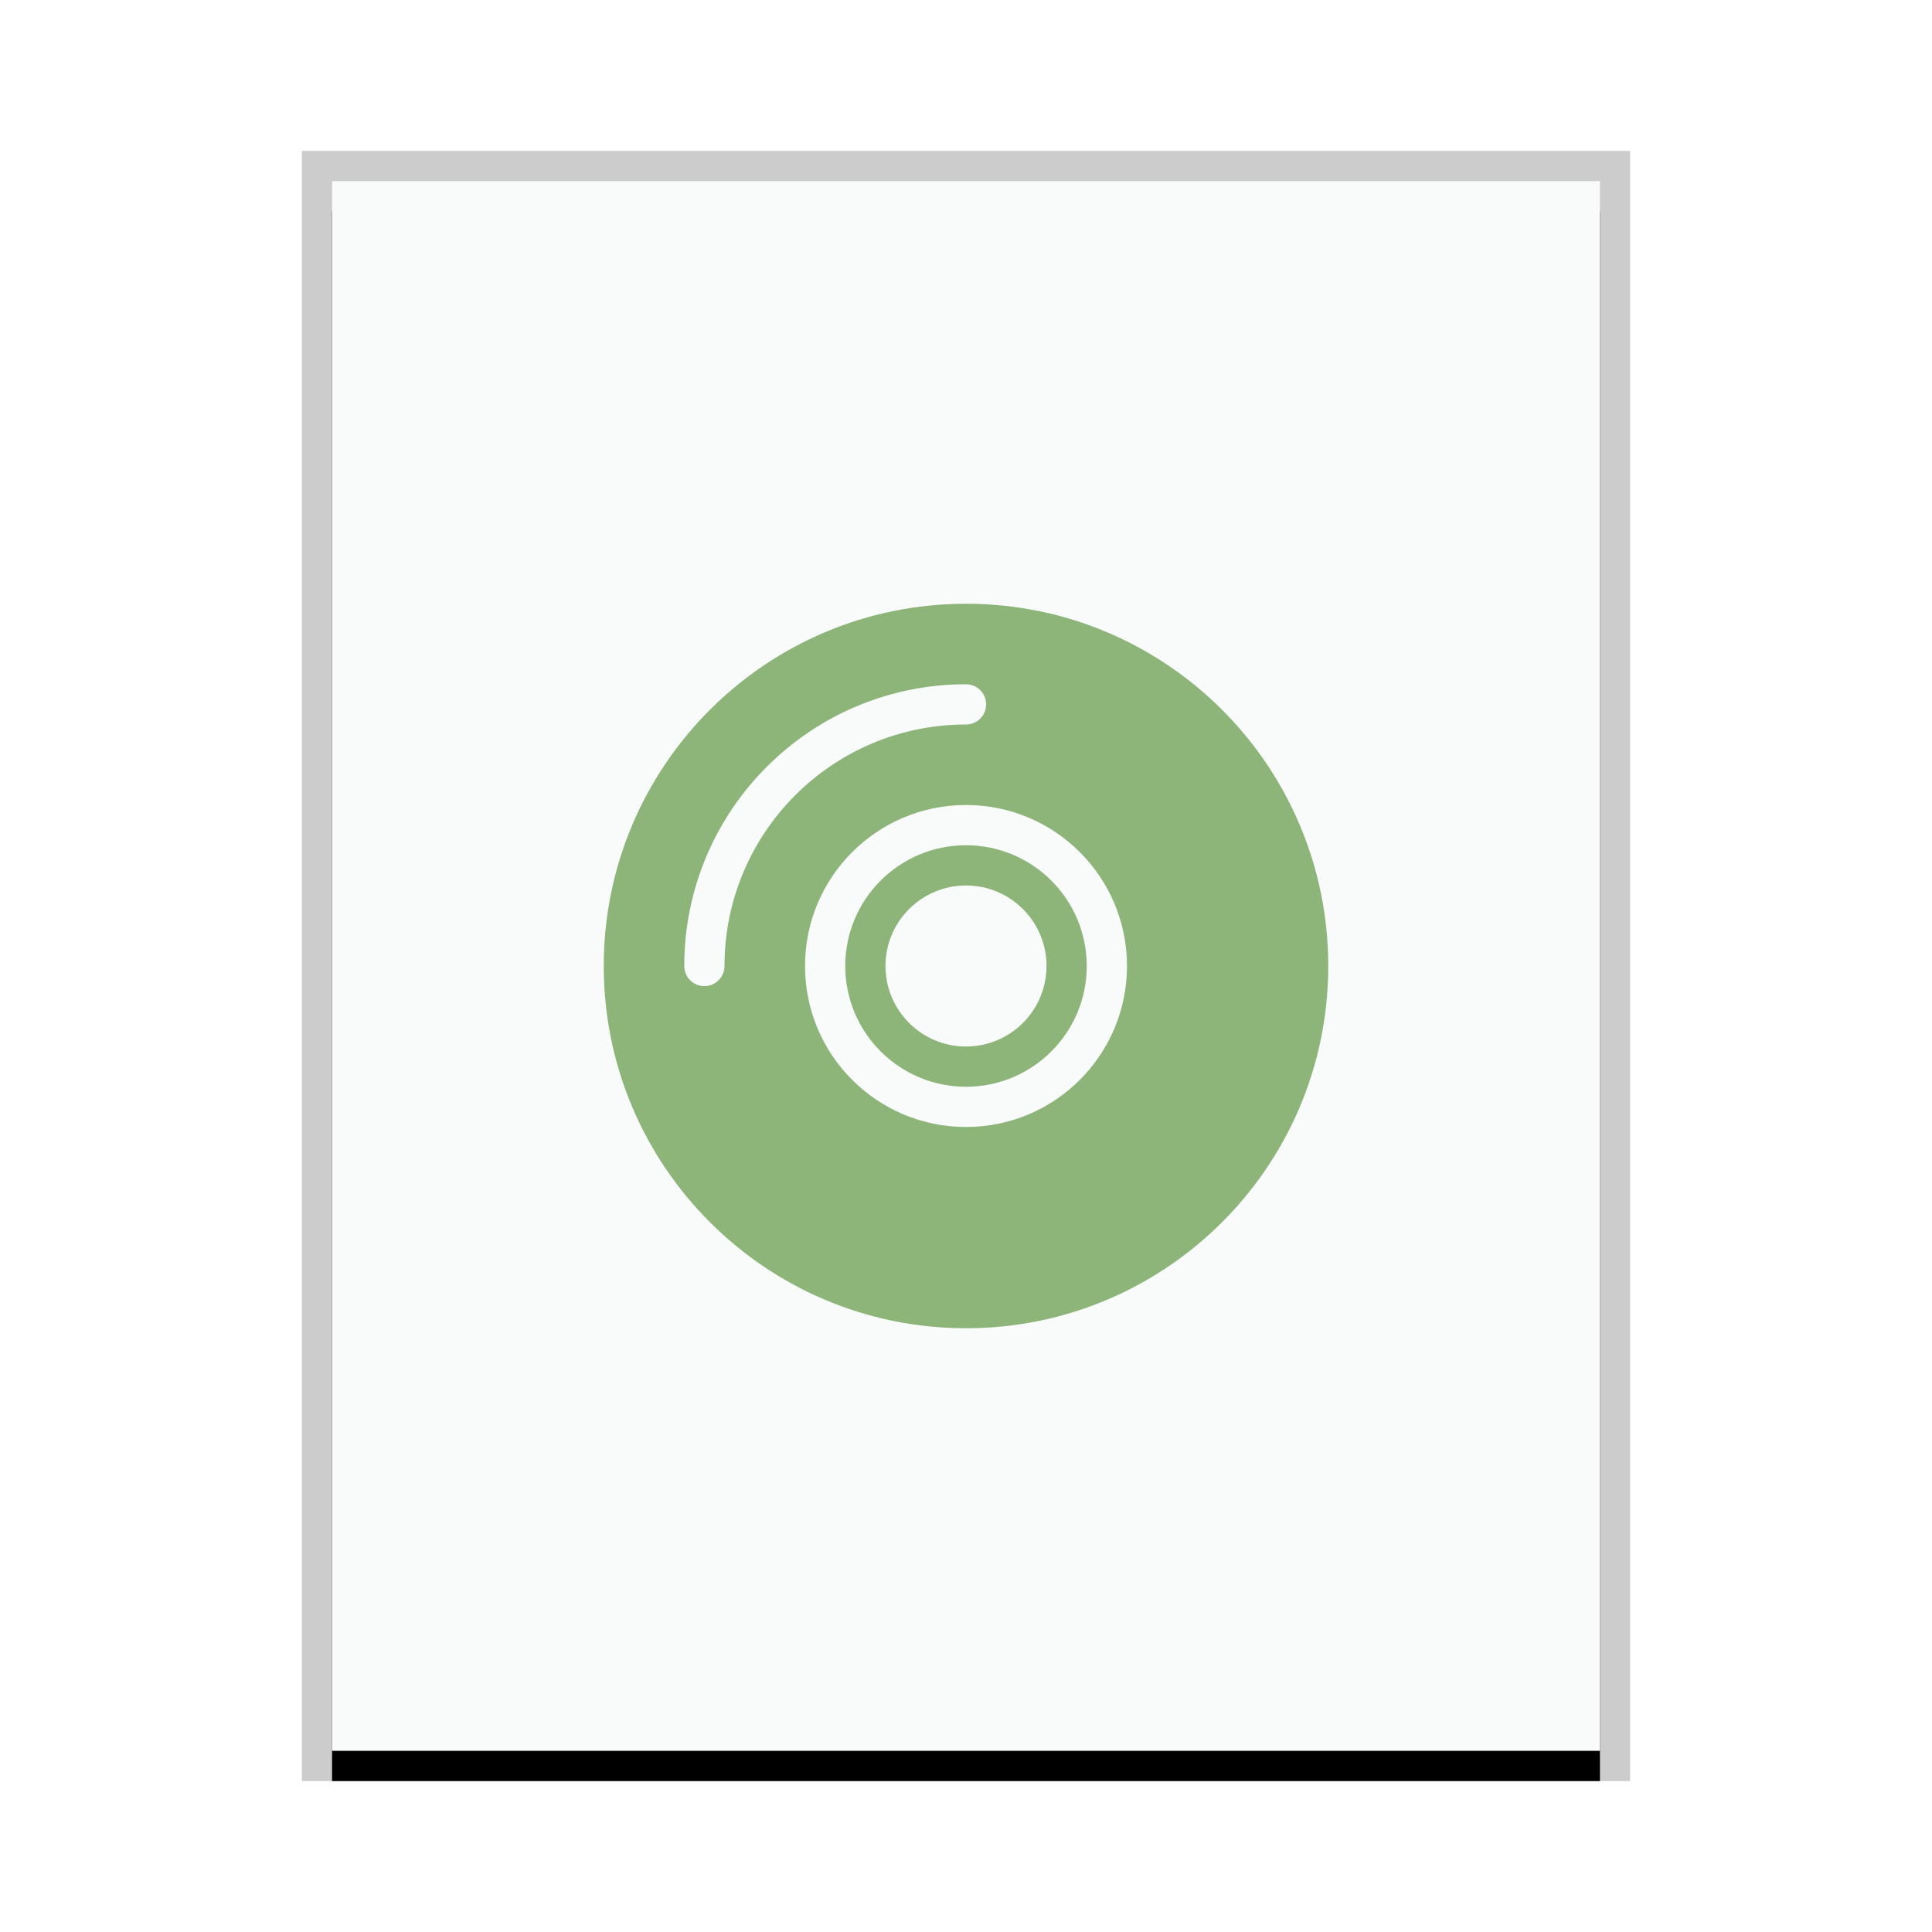 <svg xmlns="http://www.w3.org/2000/svg" xmlns:xlink="http://www.w3.org/1999/xlink" width="64" height="64" viewBox="0 0 64 64">
  <defs>
    <rect id="application-x-cd-image-b" width="42" height="52" x="0" y="0"/>
    <filter id="application-x-cd-image-a" width="109.5%" height="107.7%" x="-4.8%" y="-1.9%" filterUnits="objectBoundingBox">
      <feOffset dy="1" in="SourceAlpha" result="shadowOffsetOuter1"/>
      <feGaussianBlur in="shadowOffsetOuter1" result="shadowBlurOuter1" stdDeviation=".5"/>
      <feColorMatrix in="shadowBlurOuter1" values="0 0 0 0 0   0 0 0 0 0   0 0 0 0 0  0 0 0 0.2 0"/>
    </filter>
  </defs>
  <g fill="none" fill-rule="evenodd">
    <g transform="translate(11 6)">
      <use fill="#000" filter="url(#application-x-cd-image-a)" xlink:href="#application-x-cd-image-b"/>
      <use fill="#F9FBFB" xlink:href="#application-x-cd-image-b"/>
      <path fill="#000" fill-opacity=".2" fill-rule="nonzero" d="M43,-1 L-1,-1 L-1,53 L43,53 L43,-1 Z M42,0 L42,52 L0,52 L0,0 L42,0 Z"/>
    </g>
    <path fill="#8DB479" d="M32,20 C38.627,20 44,25.373 44,32 C44,38.627 38.627,44 32,44 C25.373,44 20,38.627 20,32 C20,25.373 25.373,20 32,20 Z M32,26.667 C29.054,26.667 26.667,29.054 26.667,32 C26.667,34.946 29.054,37.333 32,37.333 C34.946,37.333 37.333,34.946 37.333,32 C37.333,29.054 34.946,26.667 32,26.667 Z M32,28 C34.209,28 36,29.791 36,32 C36,34.209 34.209,36 32,36 C29.791,36 28,34.209 28,32 C28,29.791 29.791,28 32,28 Z M32,29.333 C30.527,29.333 29.333,30.527 29.333,32 C29.333,33.473 30.527,34.667 32,34.667 C33.473,34.667 34.667,33.473 34.667,32 C34.667,30.527 33.473,29.333 32,29.333 Z M32,22.667 C26.845,22.667 22.667,26.845 22.667,32 C22.667,32.368 22.965,32.667 23.333,32.667 C23.702,32.667 24,32.368 24,32 C24,27.582 27.582,24 32,24 C32.368,24 32.667,23.702 32.667,23.333 C32.667,22.965 32.368,22.667 32,22.667 Z"/>
  </g>
</svg>
